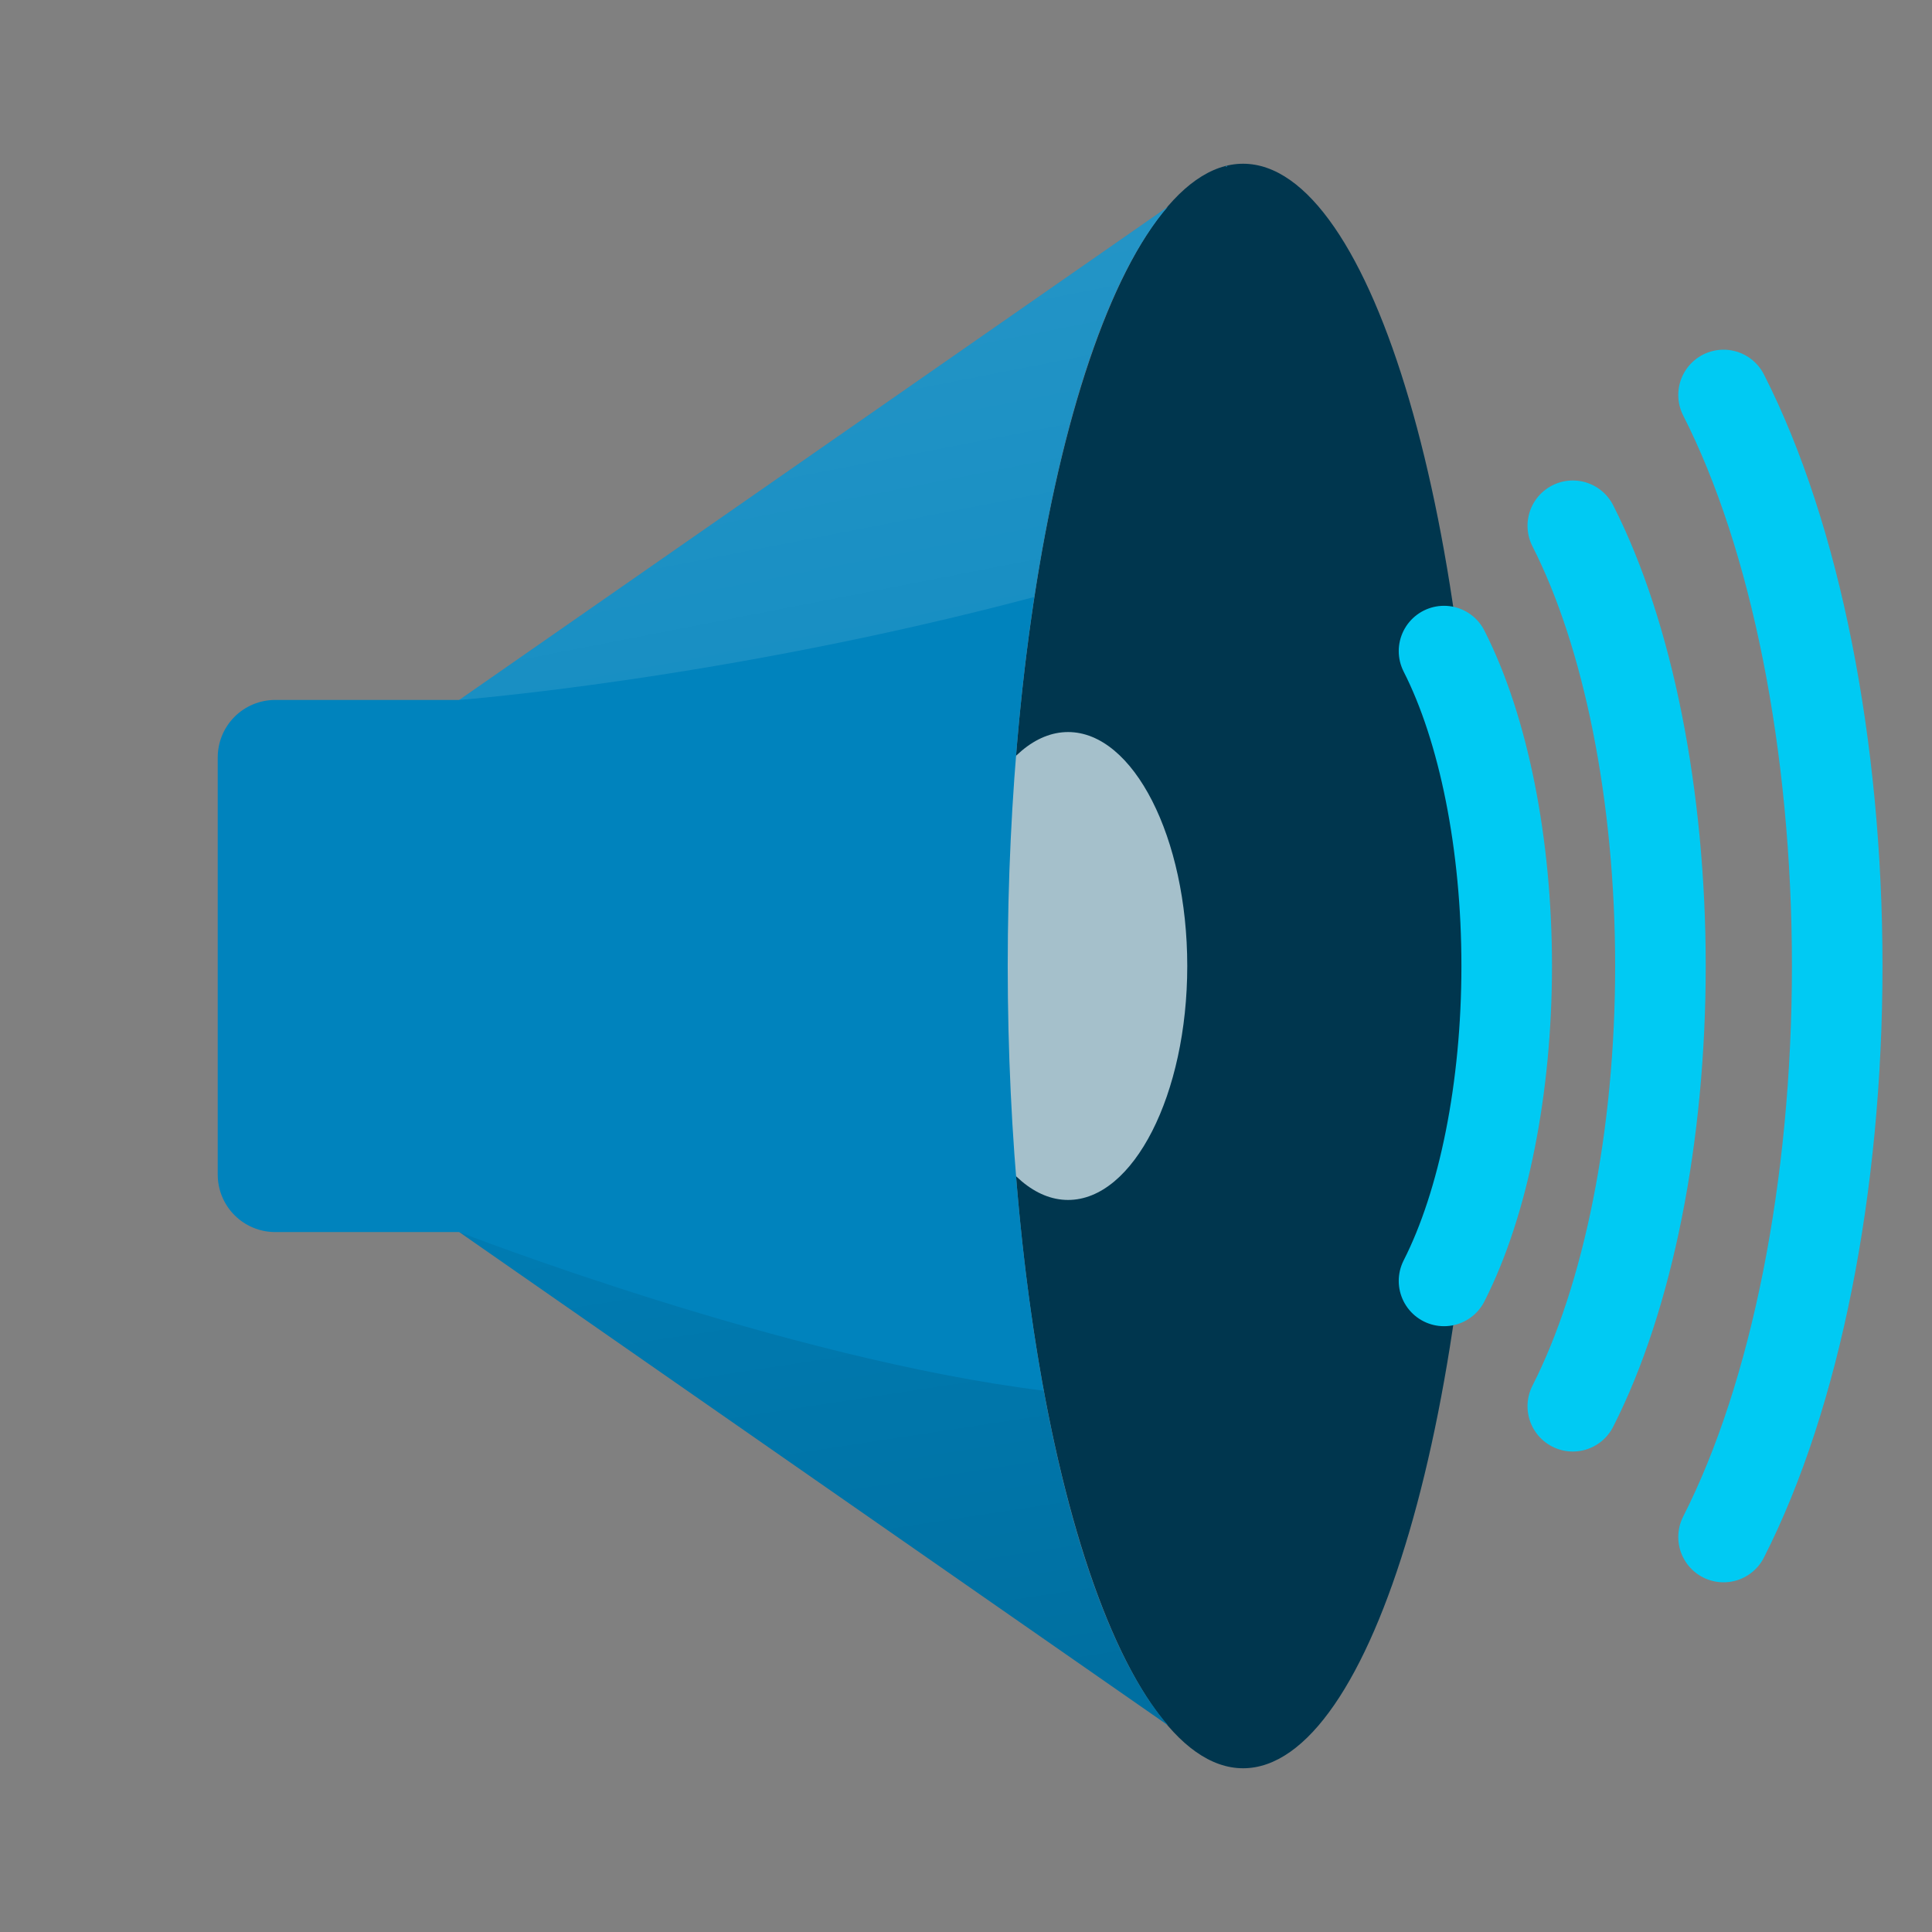 <?xml version="1.0" encoding="UTF-8" standalone="no"?>
<!DOCTYPE svg PUBLIC "-//W3C//DTD SVG 1.1//EN" "http://www.w3.org/Graphics/SVG/1.1/DTD/svg11.dtd">
<svg width="100%" height="100%" viewBox="0 0 128 128" version="1.1" xmlns="http://www.w3.org/2000/svg" xmlns:xlink="http://www.w3.org/1999/xlink" xml:space="preserve" xmlns:serif="http://www.serif.com/" style="fill-rule:evenodd;clip-rule:evenodd;stroke-linecap:round;stroke-linejoin:round;">
    <rect x="0" y="0" width="128" height="128" fill="#808080" stroke="none"/>
    <path d="M14.425,50.181C14.425,49.171 14.826,48.202 15.54,47.488C16.254,46.774 17.223,46.373 18.233,46.373C29.001,46.373 58.9,46.373 58.9,46.373L58.9,81.627L18.233,81.627C17.223,81.627 16.254,81.226 15.54,80.512C14.826,79.798 14.425,78.829 14.425,77.819C14.425,71.041 14.425,56.959 14.425,50.181Z" style="fill:rgb(0,131,189);fill-rule:nonzero;"/>
    <path d="M82.356,10.848C73.803,10.852 66.765,34.844 66.765,64C66.765,93.156 73.803,117.148 82.356,117.152C82.356,117.152 82.357,117.152 82.357,117.152C90.911,117.152 97.95,93.158 97.95,64C97.95,34.842 90.911,10.848 82.357,10.848C82.357,10.848 82.356,10.848 82.356,10.848Z" style="fill:rgb(0,54,78);fill-rule:nonzero;"/>
    <path d="M70.763,48.5C66.431,48.5 62.867,55.497 62.867,64C62.867,72.503 66.431,79.5 70.763,79.5C75.095,79.5 78.659,72.503 78.659,64C78.659,55.497 75.095,48.5 70.763,48.5Z" style="fill:rgb(165,192,203);fill-rule:nonzero;"/>
    <path d="M81.3,10.969L81.187,11.047C81.223,11.041 81.26,11.035 81.296,11.029L81.3,10.969ZM77.353,13.715L30.425,46.373L30.425,81.627L77.384,114.307C71.062,107.055 66.773,86.739 66.764,64C66.771,41.296 71.045,21.001 77.353,13.715ZM81.288,117.023L81.3,117.031L81.3,117.025C81.296,117.024 81.292,117.024 81.288,117.023Z" style="fill:rgb(0,131,189);fill-rule:nonzero;"/>
    <g transform="matrix(1,0,0,1,9.001,0)">
        <path d="M21.424,81.627L68.383,114.307C64.97,110.383 62.059,102.546 60.148,92.137L60.127,92.133C43.052,90.033 21.424,81.627 21.424,81.627ZM72.287,117.023L72.299,117.031L72.299,117.025C72.295,117.024 72.291,117.024 72.287,117.023Z" style="fill:url(#_Linear1);fill-rule:nonzero;"/>
    </g>
    <g transform="matrix(1,0,0,1,9.001,0)">
        <path d="M72.299,10.969L72.186,11.047C72.222,11.041 72.259,11.035 72.295,11.029L72.299,10.969ZM68.352,13.715L21.424,46.373C21.424,46.373 38.918,45.023 59.51,39.555L59.516,39.553C61.372,27.379 64.54,18.115 68.352,13.715Z" style="fill:url(#_Linear2);fill-rule:nonzero;"/>
    </g>
    <path d="M95.67,84.864C98.301,79.692 99.823,72.046 99.823,64C99.823,55.954 98.301,48.308 95.67,43.136M114.19,101.832C118.96,92.454 121.72,78.59 121.72,64C121.72,49.41 118.96,35.546 114.19,26.168M104.202,93.167C107.88,85.937 110.008,75.248 110.008,64C110.008,52.752 107.88,42.063 104.202,34.833" style="fill:none;fill-rule:nonzero;stroke:rgb(0,202,243);stroke-width:6px;"/>
    <defs>
        <linearGradient id="_Linear1" x1="0" y1="0" x2="1" y2="0" gradientUnits="userSpaceOnUse" gradientTransform="matrix(-8.124,-55.933,55.933,-8.124,47.25,113.278)"><stop offset="0" style="stop-color:black;stop-opacity:0.15"/><stop offset="1" style="stop-color:black;stop-opacity:0"/></linearGradient>
        <linearGradient id="_Linear2" x1="0" y1="0" x2="1" y2="0" gradientUnits="userSpaceOnUse" gradientTransform="matrix(14.578,78.931,-78.931,14.578,43.521,12.927)"><stop offset="0" style="stop-color:white;stop-opacity:0.15"/><stop offset="1" style="stop-color:white;stop-opacity:0"/></linearGradient>
    </defs>
</svg>
